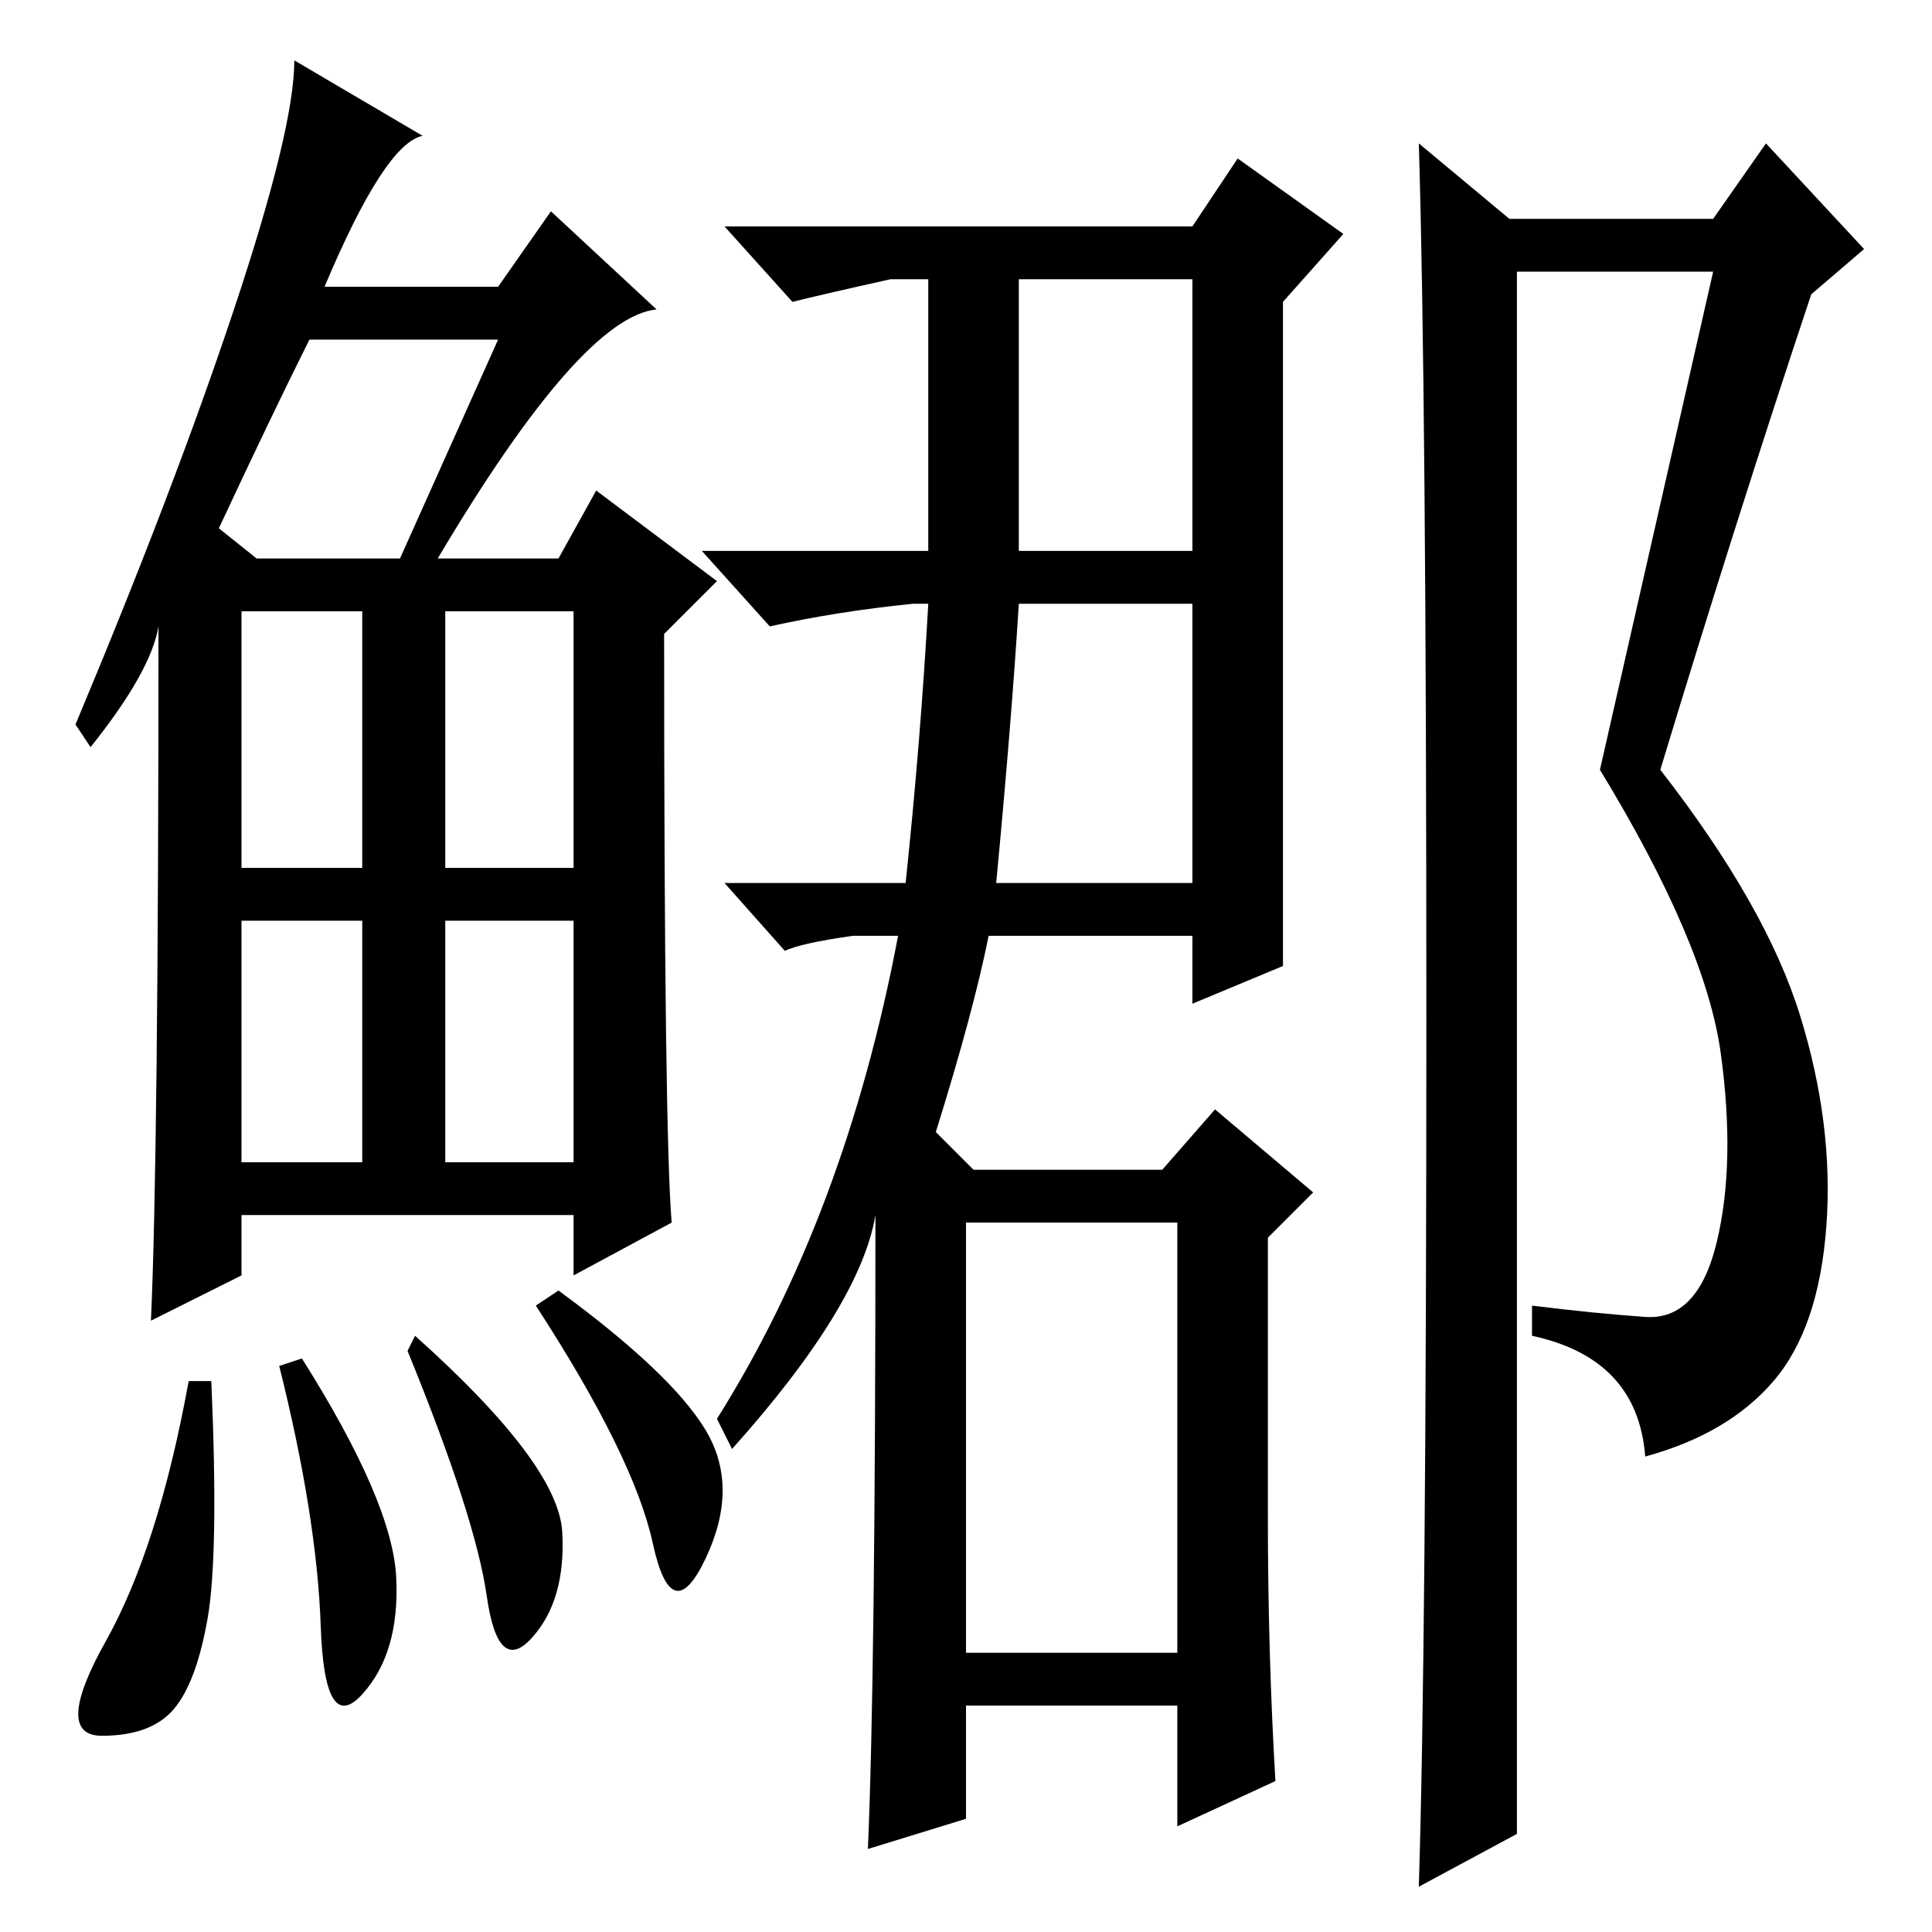 <?xml version="1.0" standalone="no"?>
<!DOCTYPE svg PUBLIC "-//W3C//DTD SVG 1.1//EN" "http://www.w3.org/Graphics/SVG/1.1/DTD/svg11.dtd" >
<svg xmlns="http://www.w3.org/2000/svg" xmlns:xlink="http://www.w3.org/1999/xlink" version="1.1" viewBox="0 -36 256 256">
  <g transform="matrix(1 0 0 -1 0 220)">
   <path fill="currentColor"
d="M58 182h16l5 9l16 -12l-7 -7q0 -66 1 -78l-13 -7v8h-44v-8l-12 -6q1 22 1 92q-1 -6 -9 -16l-2 3q13 31 21 55t8 33l17 -10q-5 -1 -13 -20h23l7 10l14 -13q-10 -1 -29 -33zM29 186l5 -4h19l13 29h-25q-5 -10 -12 -25zM32 141h16v34h-16v-34zM59 141h17v34h-17v-34zM32 102
h16v32h-16v-32zM59 102h17v32h-17v-32zM27.5 41.5q-1.5 -8.5 -4.5 -12t-9.5 -3.5t0.5 12.5t11 34.5h3q1 -23 -0.5 -31.5zM40 76q12 -19 12.5 -29t-4.5 -15.5t-5.5 9t-5.5 34.5zM55 79q19 -17 19.5 -26t-4 -14t-6 5.5t-10.5 32.5zM74 85q15 -11 19.5 -18.5t0 -17t-7 2
t-15.5 31.5zM170 150v-22l-12 -5v9h-27q-2 -10 -7 -26l5 -5h25l7 8l13 -11l-6 -6v-37q0 -18 1 -35l-13 -6v16h-28v-15l-13 -4q1 23 1 84q-2 -12 -19 -31l-2 4q17 27 24 64h-6q-7 -1 -9 -2l-8 9h24q2 19 3 37h-2q-10 -1 -19 -3l-9 10h30v36h-5q-9 -2 -13 -3l-9 10h62l6 9
l14 -10l-8 -9v-66zM135 183h23v36h-23v-36zM132 139h26v37h-23q-1 -16 -3 -37zM128 37h28v57h-28v-57zM188 6q1 32 1 115t-1 116l12 -10h27l7 10l13 -14l-7 -6q-10 -30 -20 -63q14 -18 18.5 -32.5t3.5 -28t-7 -20.5t-17 -10q-1 13 -15 16v4q8 -1 15 -1.5t9.5 10t0.5 25
t-16 37.5l15 66h-26v-207z" />
  </g>

</svg>
